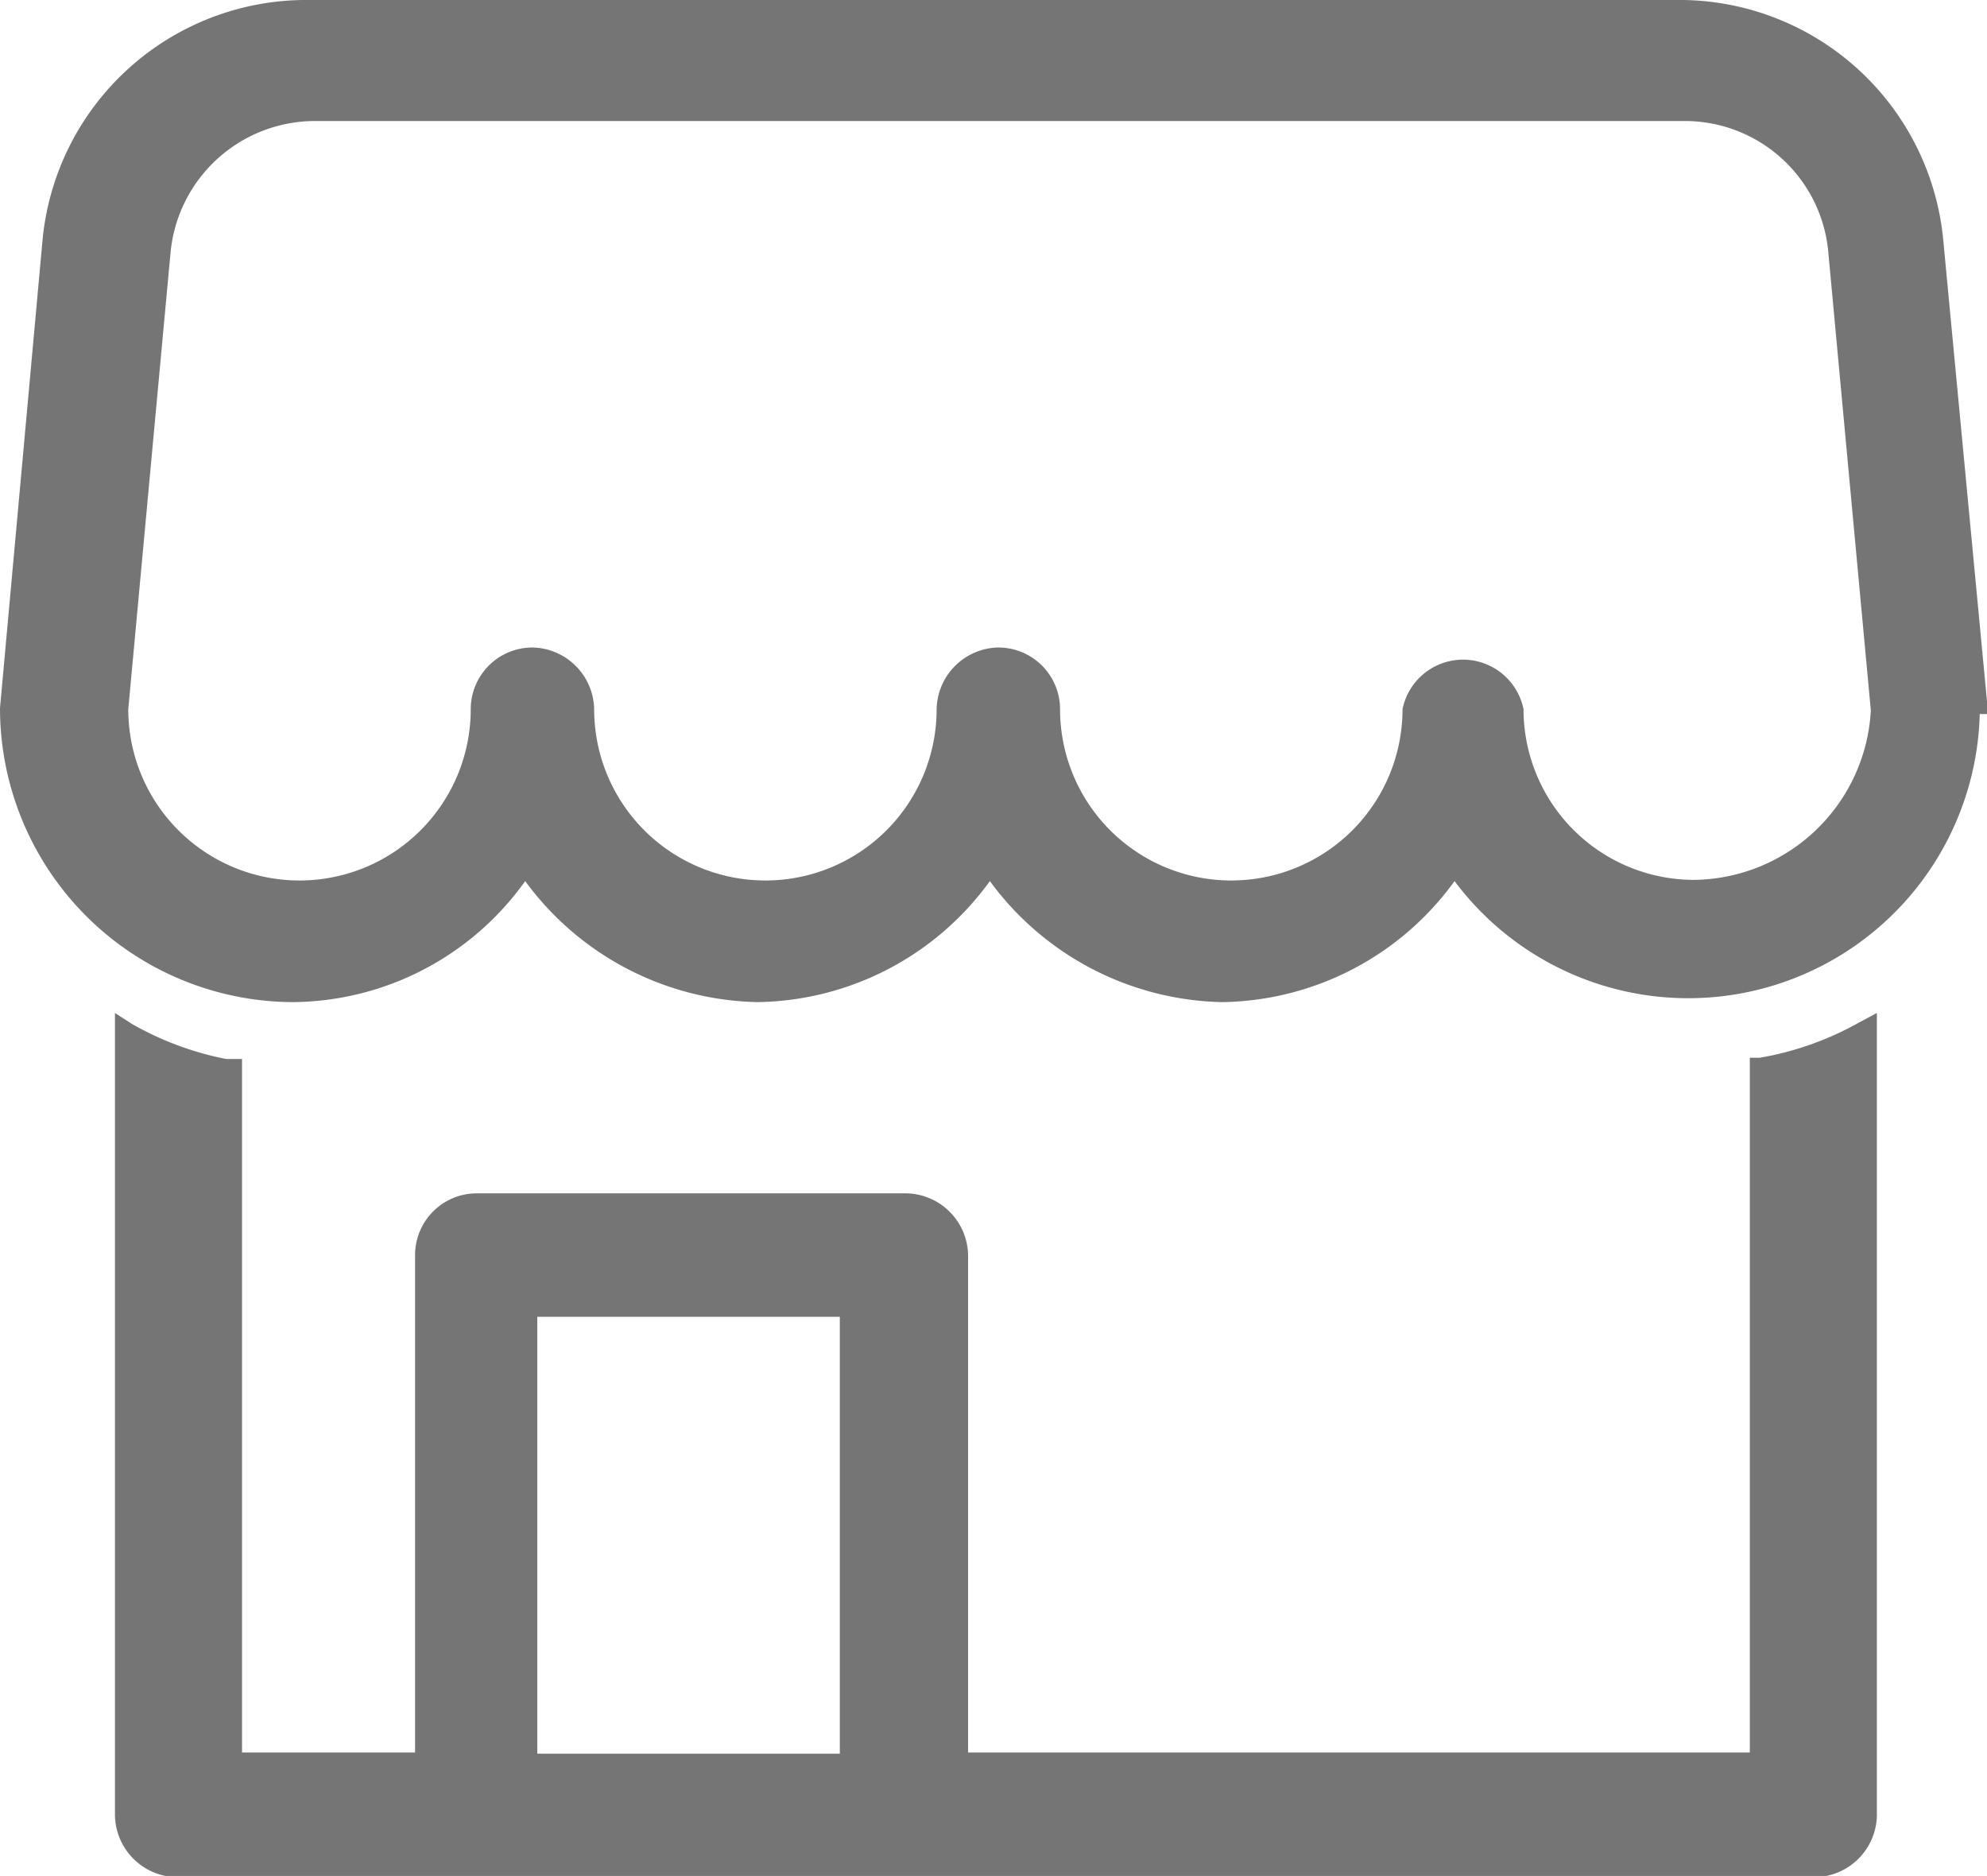<svg xmlns="http://www.w3.org/2000/svg" viewBox="0 0 16.42 15.5"><defs><style>.cls-1{fill:#757575;}</style></defs><title>shop_grey</title><g id="Слой_2" data-name="Слой 2"><g id="Layer_1" data-name="Layer 1"><path class="cls-1" d="M16.06,2a2.19,2.19,0,0,0-2.21-2H2.56A2.19,2.19,0,0,0,.35,2L0,5.85A2.43,2.43,0,0,0,2.42,8.28a2.38,2.38,0,0,0,1.92-1,2.44,2.44,0,0,0,1.92,1,2.41,2.41,0,0,0,1.92-1,2.44,2.44,0,0,0,1.92,1,2.41,2.41,0,0,0,1.92-1,2.41,2.41,0,0,0,4.34-1.38h.07ZM14,7.27a1.41,1.41,0,0,1-1.41-1.41.51.51,0,0,0-1,0,1.41,1.41,0,0,1-2.83,0,.51.51,0,0,0-.51-.51.52.52,0,0,0-.51.51,1.41,1.41,0,0,1-2.83,0,.52.52,0,0,0-.51-.51.51.51,0,0,0-.51.51,1.41,1.41,0,0,1-2.83,0l.35-3.78A1.2,1.2,0,0,1,2.61,1H13.91a1.19,1.19,0,0,1,1.2,1.1l.35,3.77A1.48,1.48,0,0,1,14,7.27Z"/><path class="cls-1" d="M14.54,8.74h-.08v5.74H8V10.37a.52.52,0,0,0-.51-.51H3.94a.51.51,0,0,0-.51.51v4.11H2V8.75H1.87a2.55,2.55,0,0,1-.78-.29L.95,8.37V15a.52.52,0,0,0,.51.51H15a.52.52,0,0,0,.51-.51V8.37l-.15.08A2.55,2.55,0,0,1,14.54,8.74ZM6.94,10.88v3.61H4.44V10.88Z"/></g></g></svg>